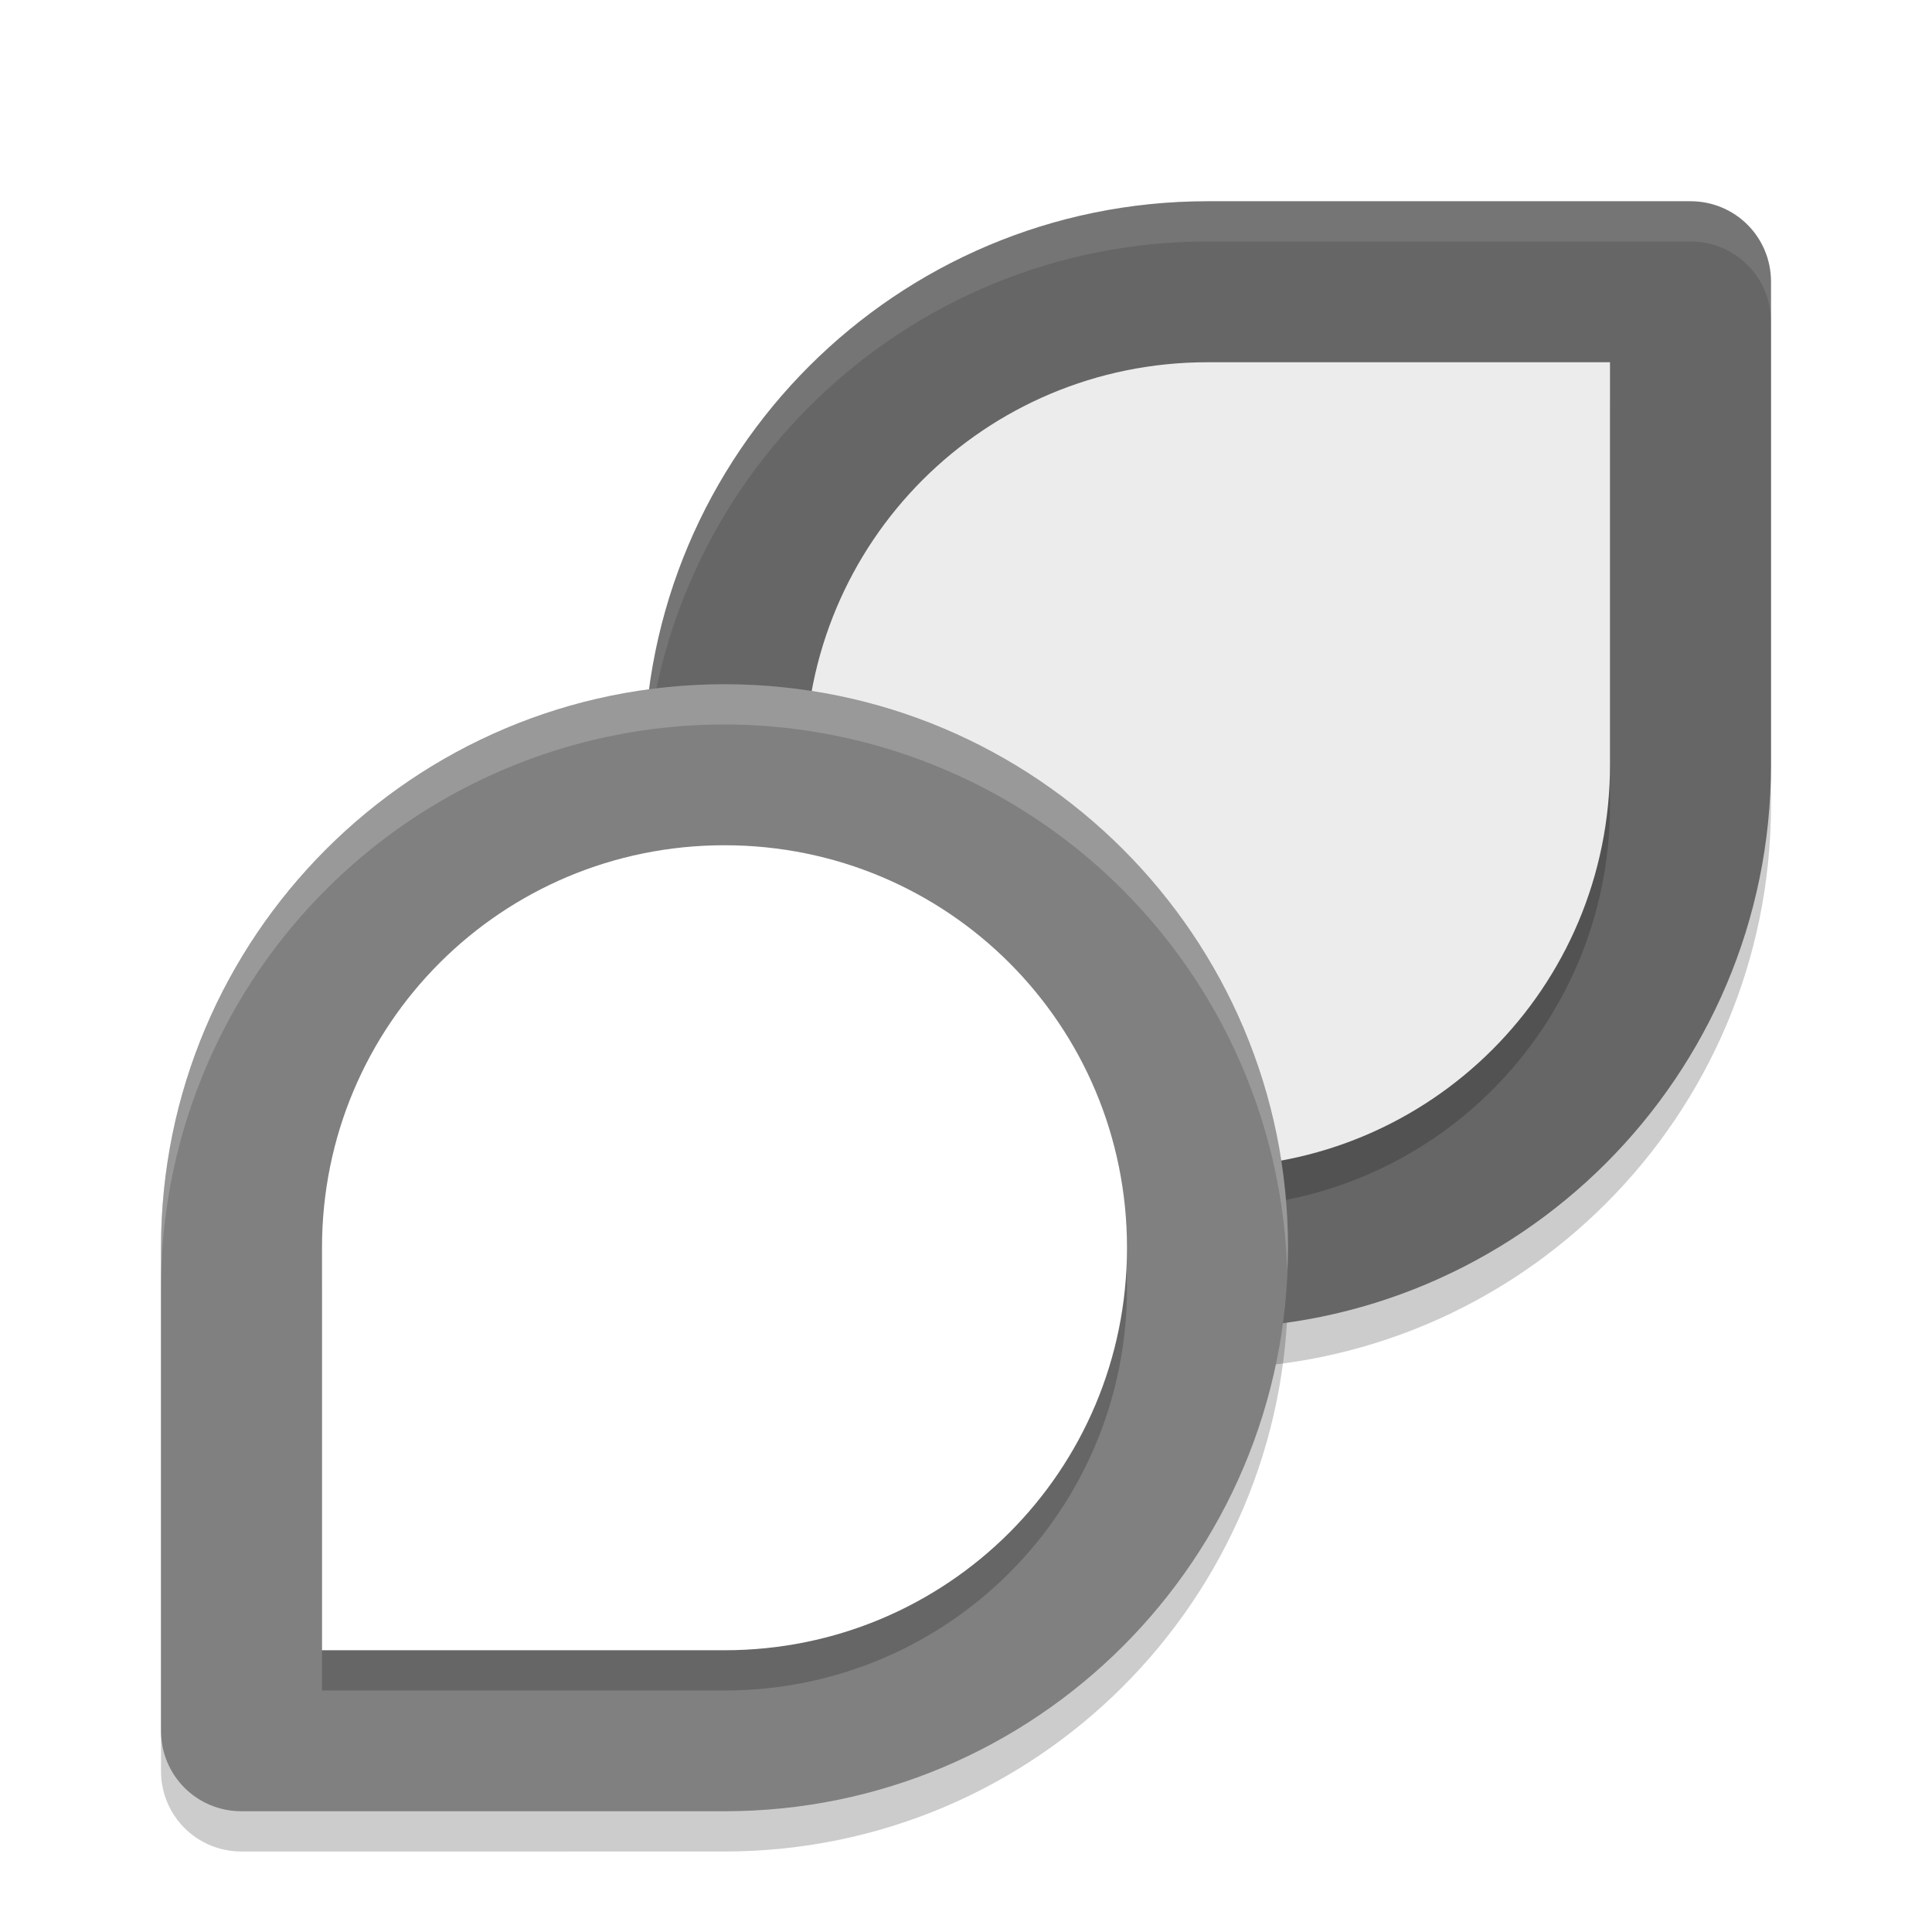 <svg xmlns="http://www.w3.org/2000/svg" width="48" height="48" version="1"><defs><filter id="a" color-interpolation-filters="sRGB"><feFlood flood-opacity=".196" flood-color="#000" result="flood"/><feComposite in="flood" in2="SourceGraphic" operator="in" result="composite1"/><feGaussianBlur in="composite1" stdDeviation="1" result="blur"/><feOffset dx="0" dy="1" result="offset"/><feComposite in="SourceGraphic" in2="offset" operator="over" result="composite2"/></filter></defs><g filter="url(#a)"><path d="M30 5c-7.732 0-14 6.268-14 14s6.268 14 14 14 14-6.268 14-14V7c0-1.11-.89-2-2-2z" opacity=".2"/><path d="M18 45c7.732 0 14-6.268 14-14s-6.268-14-14-14S4 23.268 4 31v12c0 1.11.89 2 2 2" opacity=".2"/><path d="M30 4c-7.732 0-14 6.268-14 14s6.268 14 14 14 14-6.268 14-14V6c0-1.11-.89-2-2-2z" fill="#666"/><path d="M30 29c5.54 0 10-4.46 10-10V9H30c-5.54 0-10 4.46-10 10s4.46 10 10 10z" opacity=".2"/><path d="M30 28c5.54 0 10-4.46 10-10V8H30c-5.54 0-10 4.46-10 10s4.46 10 10 10z" fill="#ececec"/><path d="M30 4c-7.732 0-14 6.268-14 14 .005.137.011.273.02.41C16.336 10.917 22.5 5.004 30 5h12c1.11 0 2 .89 2 2V6c0-1.11-.89-2-2-2z" opacity=".1" fill="#fff"/><path d="M18 16c-7.732 0-14 6.268-14 14v12c0 1.11.89 2 2 2h12c7.732 0 14-6.268 14-14s-6.268-14-14-14z" fill="gray"/><path d="M18 16A14 14 0 0 0 4 30v1a14 14 0 0 1 14-14 14 14 0 0 1 13.98 13.59A14 14 0 0 0 32 30a14 14 0 0 0-14-14z" opacity=".2" fill="#fff"/><path d="M18 21c-5.54 0-10 4.46-10 10v10h10c5.54 0 10-4.46 10-10s-4.46-10-10-10z" opacity=".2"/><path d="M18 20c-5.54 0-10 4.46-10 10v10h10c5.54 0 10-4.46 10-10s-4.46-10-10-10z" fill="#fff"/></g></svg>